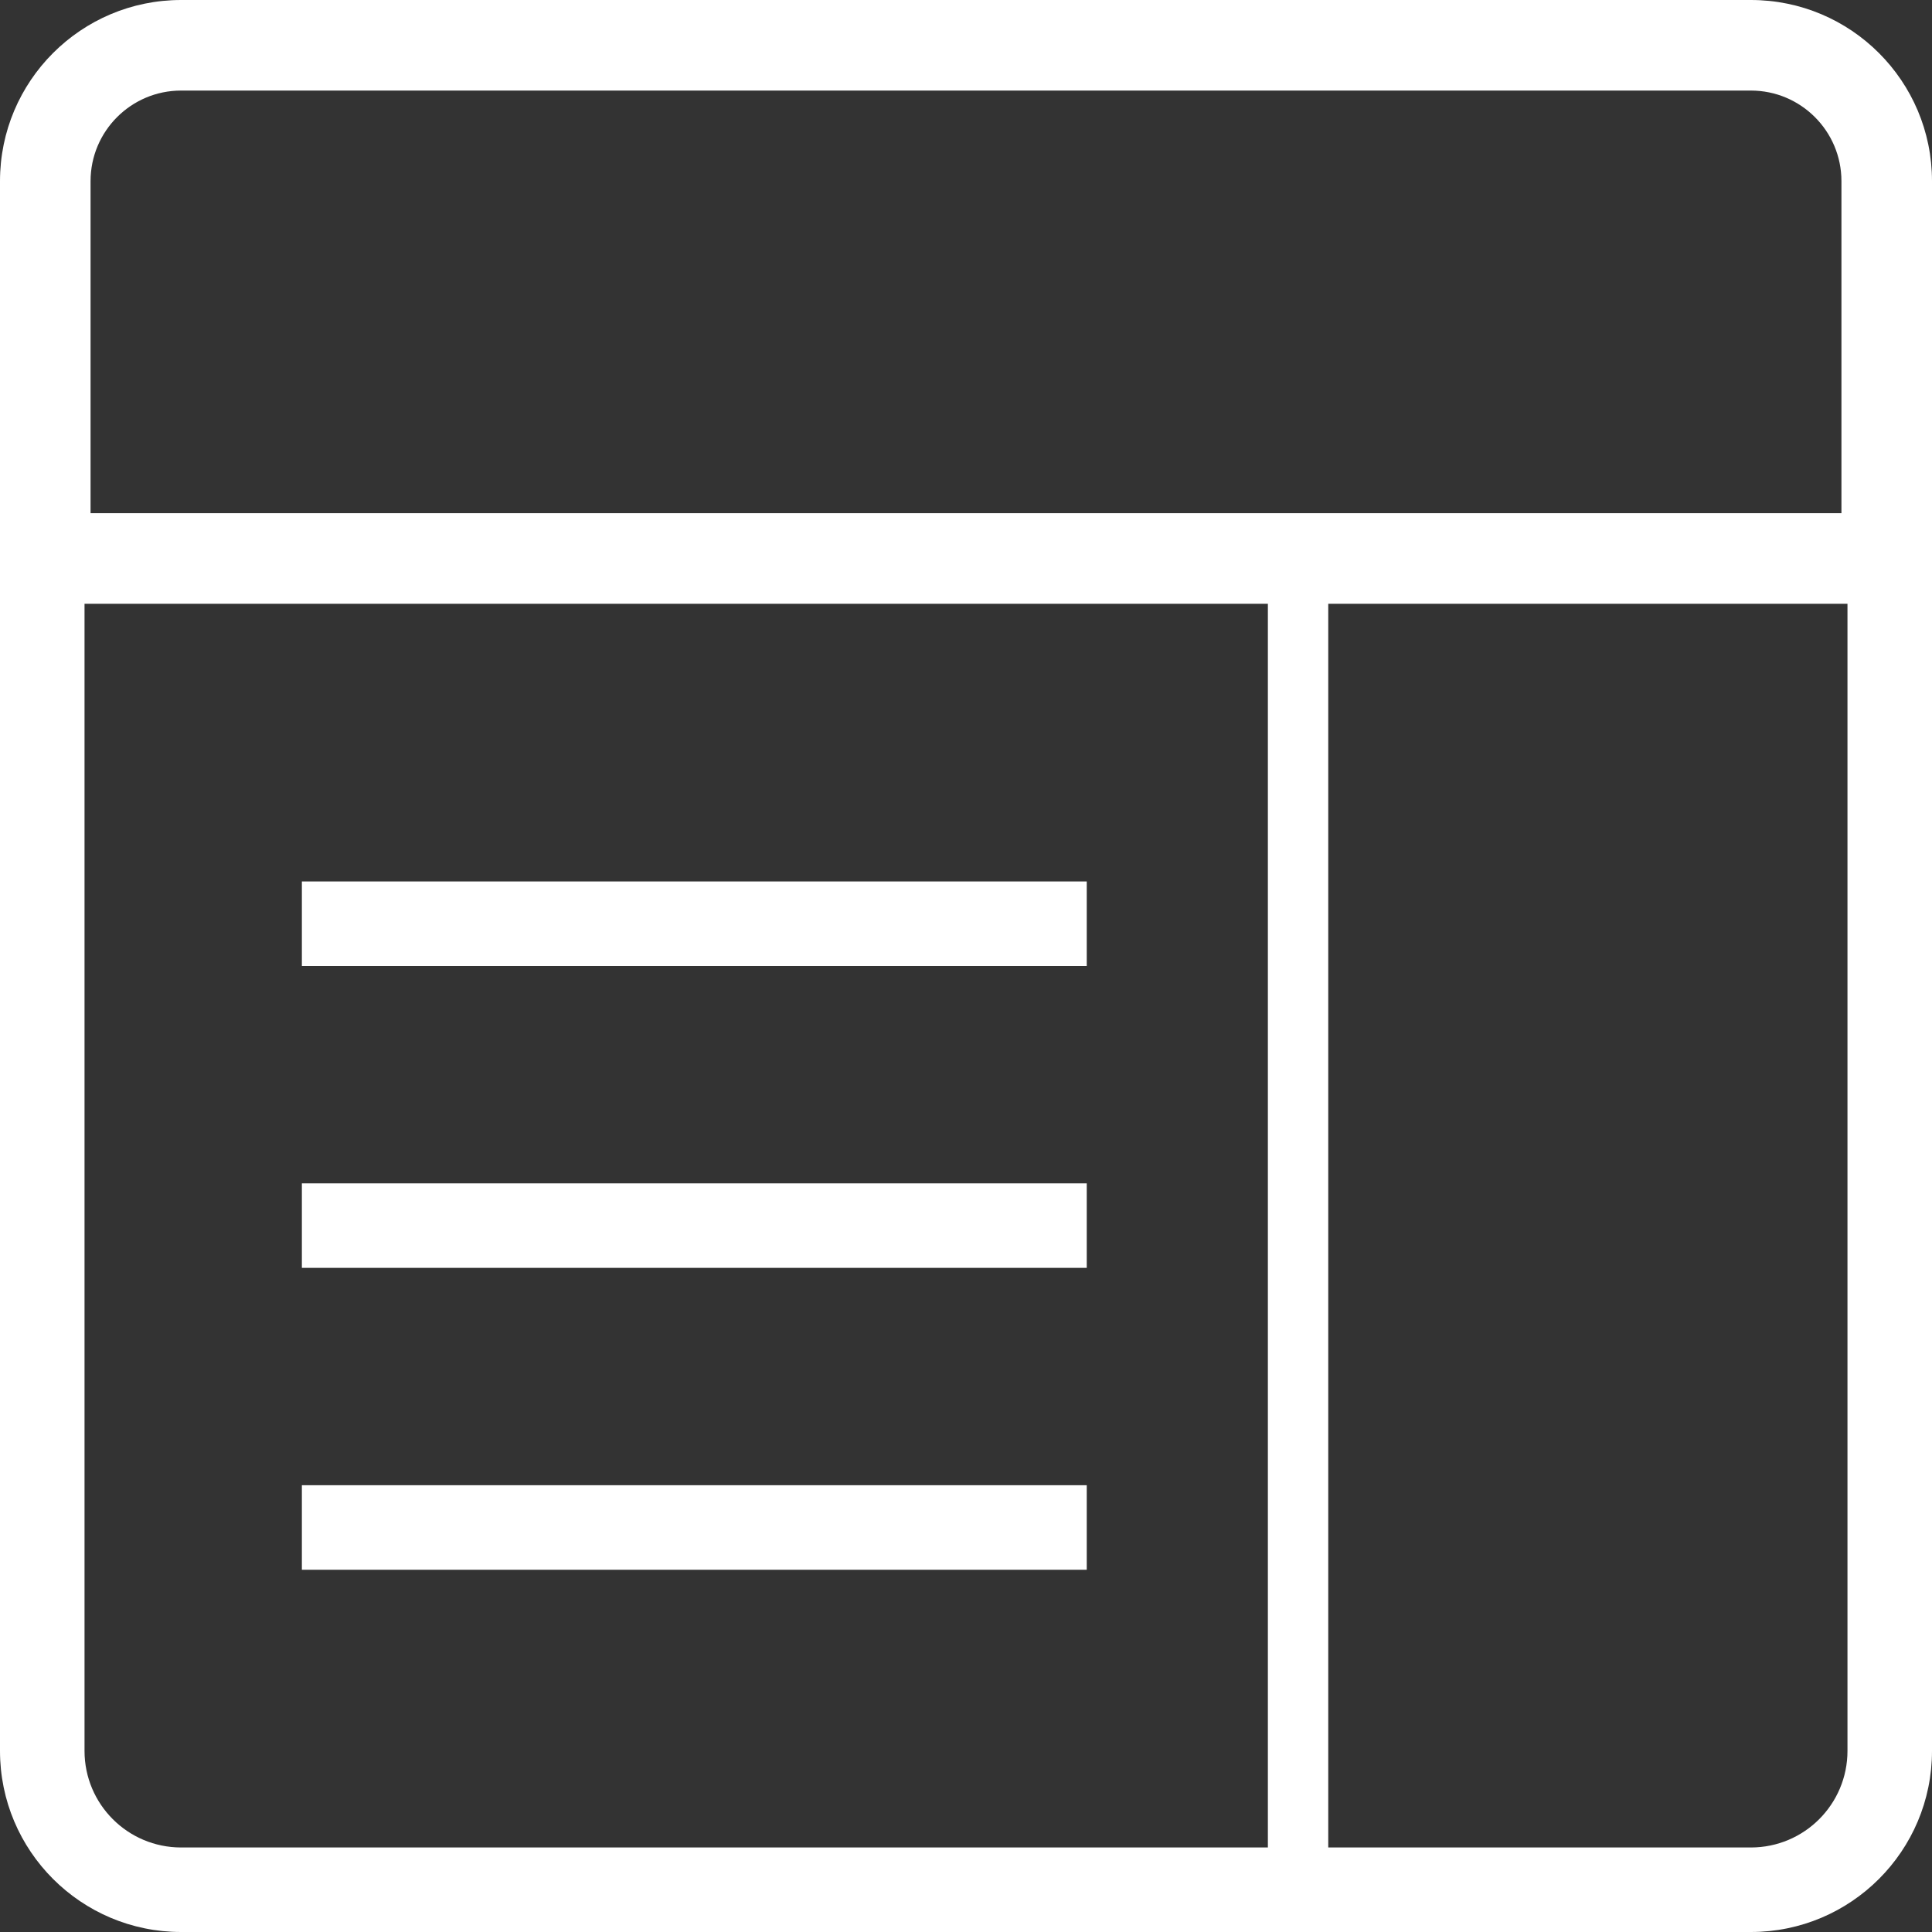 <svg width="32" height="32" viewBox="0 0 32 32" fill="none" xmlns="http://www.w3.org/2000/svg">
<rect x="0" y="0" width="32" height="32" fill="#333333" stroke="none"/>
<path fill-rule="evenodd" clip-rule="evenodd" d="M21 10H1.5H1.4V29C1.4 29.884 2.116 30.6 3 30.6H21V10ZM0 10V8.5V3C0 1.343 1.343 0 3 0H29C30.657 0 32 1.343 32 3V8.5V9V10V29C32 30.657 30.657 32 29 32H22H21H3C1.343 32 0 30.657 0 29V10ZM30.6 10H30.5H22V30.6H29C29.884 30.6 30.6 29.884 30.6 29V10ZM5 16H18V14.6H5V16ZM18 21H5V19.6H18V21ZM5 26H18V24.6H5V26ZM3 1.5H29C29.828 1.5 30.5 2.172 30.5 3V8.5H1.5V3C1.5 2.172 2.172 1.5 3 1.5Z" fill="white"/>
</svg>
